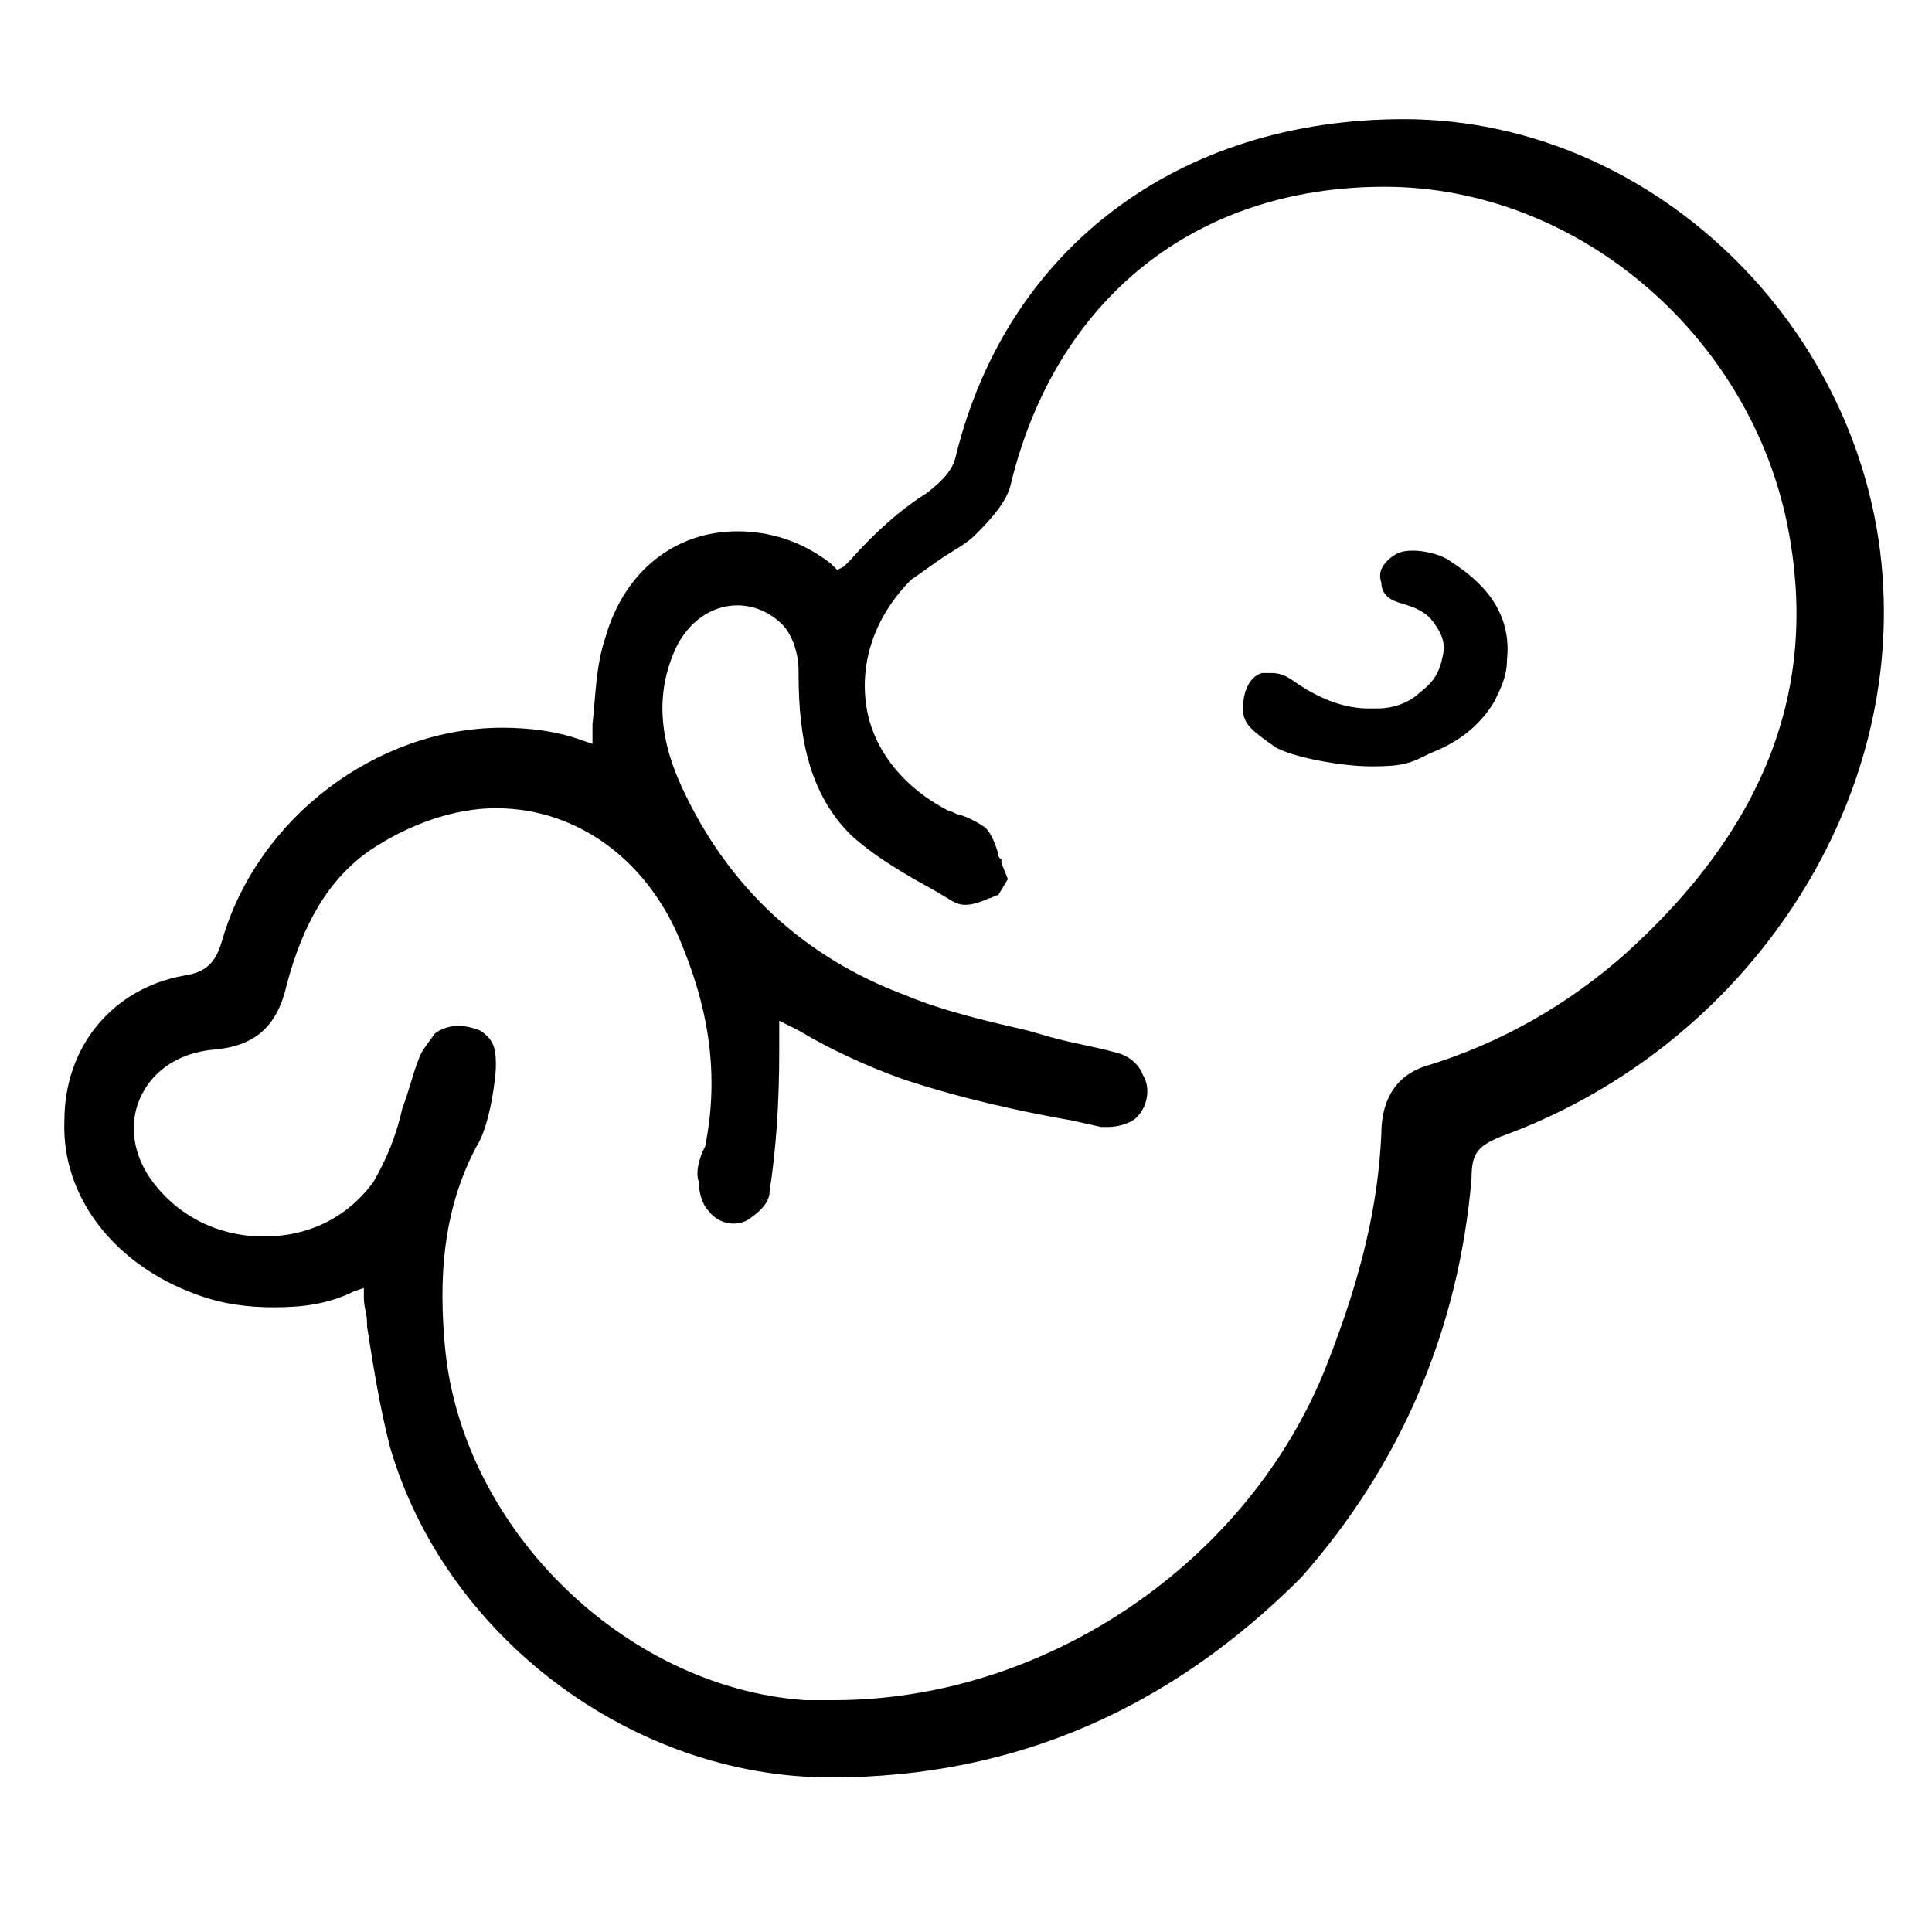 <?xml version="1.0" encoding="utf-8"?>
<!-- Generator: Adobe Illustrator 26.4.1, SVG Export Plug-In . SVG Version: 6.00 Build 0)  -->
<svg version="1.1" id="Layer_2" xmlns="http://www.w3.org/2000/svg" xmlns:xlink="http://www.w3.org/1999/xlink" x="0px" y="0px"
	 viewBox="0 0 60 60" style="enable-background:new 0 0 60 60;" xml:space="preserve">
<path d="M25.8,55.2c-6.2,0-12-4.4-13.7-10.3c-0.3-1.2-0.5-2.4-0.7-3.7l0-0.1c0-0.3-0.1-0.5-0.1-0.8l0-0.3L11,40.1
	c-0.8,0.4-1.6,0.5-2.5,0.5c-0.8,0-1.6-0.1-2.4-0.4c-2.5-0.9-4.2-3-4.1-5.4c0-2.3,1.5-4.1,3.7-4.5c0.7-0.1,1-0.4,1.2-1.1
	c1.1-3.8,4.8-6.6,8.7-6.6c0.8,0,1.7,0.1,2.5,0.4l0.3,0.1v-0.3c0-0.1,0-0.2,0-0.3c0.1-0.9,0.1-1.8,0.4-2.7c0.6-2.1,2.2-3.3,4.1-3.3
	c1,0,2,0.3,2.9,1l0.2,0.2l0.2-0.1l0.2-0.2c0.8-0.9,1.6-1.6,2.4-2.1c0.5-0.4,0.8-0.7,0.9-1.2c1.6-6.4,6.9-10.4,13.9-10.4
	c7.9,0,14.7,6.8,14.9,14.9c0.2,7.2-4.7,14.1-11.9,16.7c-0.7,0.3-0.9,0.5-0.9,1.3c-0.4,4.7-2.2,8.9-5.3,12.4
	C36.4,53,31.6,55.2,25.8,55.2L25.8,55.2z M14.9,32c0.5,0.3,0.5,0.7,0.5,1.1c0,0.4-0.2,1.9-0.6,2.5c-0.9,1.7-1.2,3.6-1,6
	c0.4,5.7,5.5,10.8,11.2,11.2c0.3,0,0.6,0,0.9,0c6.6,0,12.9-4.3,15.3-10.4c1.1-2.8,1.6-5,1.7-7.2c0-0.5,0.1-1.7,1.4-2.1
	c2.3-0.7,4.4-1.9,6.2-3.5c4.2-3.8,5.9-8,5.1-12.8c-1-6.2-6.5-11-12.6-11c-5.9,0-10.2,3.5-11.6,9.2c-0.1,0.5-0.5,1-1.1,1.6
	c-0.3,0.3-0.7,0.5-1,0.7c-0.3,0.2-0.7,0.5-1,0.7c-1.1,1.1-1.6,2.5-1.4,3.9c0.2,1.4,1.2,2.6,2.6,3.3c0.1,0,0.2,0.1,0.3,0.1
	c0.3,0.1,0.5,0.2,0.8,0.4c0.2,0.2,0.3,0.5,0.4,0.8c0,0.1,0,0.1,0.1,0.2l0,0.1l0.2,0.5L31,27.8c-0.1,0-0.2,0.1-0.3,0.1
	c-0.2,0.1-0.5,0.2-0.7,0.2c-0.1,0-0.2,0-0.4-0.1l-0.5-0.3c-0.9-0.5-1.8-1-2.6-1.7c-1.6-1.5-1.7-3.7-1.7-5.2c0-0.5-0.2-1.1-0.5-1.4
	c-0.4-0.4-0.9-0.6-1.4-0.6c-0.8,0-1.5,0.5-1.9,1.3c-0.6,1.3-0.6,2.7,0.2,4.4c1.4,3,3.7,5.2,6.9,6.4c1.2,0.5,2.5,0.8,3.8,1.1l0.7,0.2
	c0.7,0.2,1.4,0.3,2.1,0.5c0.4,0.1,0.7,0.4,0.8,0.7c0.2,0.3,0.2,0.9-0.2,1.3c-0.2,0.2-0.6,0.3-0.9,0.3l-0.2,0l-0.9-0.2
	c-1.7-0.3-3.5-0.7-5.3-1.3c-1.1-0.4-2.2-0.9-3.2-1.5l-0.6-0.3l0,0.4c0,0.2,0,0.3,0,0.5c0,1.7-0.1,3.1-0.3,4.4c0,0.4-0.4,0.7-0.7,0.9
	c-0.4,0.2-0.9,0.1-1.2-0.3c-0.2-0.2-0.3-0.6-0.3-0.9c-0.1-0.3,0-0.6,0.1-0.9l0.1-0.2c0.4-2,0.2-4-0.7-6.2c-1-2.6-3.2-4.3-5.8-4.3
	c-1.3,0-2.7,0.5-3.9,1.3c-1.3,0.9-2.1,2.3-2.6,4.2c-0.3,1.3-1,1.9-2.3,2c-1,0.1-1.8,0.6-2.2,1.4c-0.4,0.8-0.3,1.7,0.2,2.5
	c0.8,1.2,2.1,1.9,3.6,1.9c1.4,0,2.6-0.6,3.4-1.7c0.4-0.7,0.7-1.4,0.9-2.3c0.2-0.5,0.3-1,0.5-1.5c0.1-0.3,0.3-0.5,0.5-0.8
	C13.9,31.8,14.4,31.8,14.9,32z"/>
<path d="M39.6,23.2c-0.7-0.5-1-0.7-1-1.2c0-0.5,0.2-1,0.6-1.1l0,0c0.1,0,0.1,0,0.2,0c0.2,0,0.4,0,0.7,0.2c1.4,1,2.3,0.9,2.7,0.9
	c0.5,0,1-0.2,1.3-0.5c0.4-0.3,0.6-0.6,0.7-1.1c0.1-0.4,0-0.7-0.3-1.1c-0.3-0.4-0.8-0.5-1.1-0.6c-0.3-0.1-0.5-0.3-0.5-0.6
	c-0.1-0.3,0-0.5,0.2-0.7c0.3-0.3,0.6-0.3,0.8-0.3c0.3,0,0.8,0.1,1.1,0.3c0.6,0.4,2,1.3,1.8,3.1c0,0.5-0.2,0.9-0.4,1.3
	c-0.6,1-1.5,1.4-2,1.6c-0.6,0.3-0.8,0.4-1.8,0.4S40.1,23.5,39.6,23.2z"/>
</svg>
